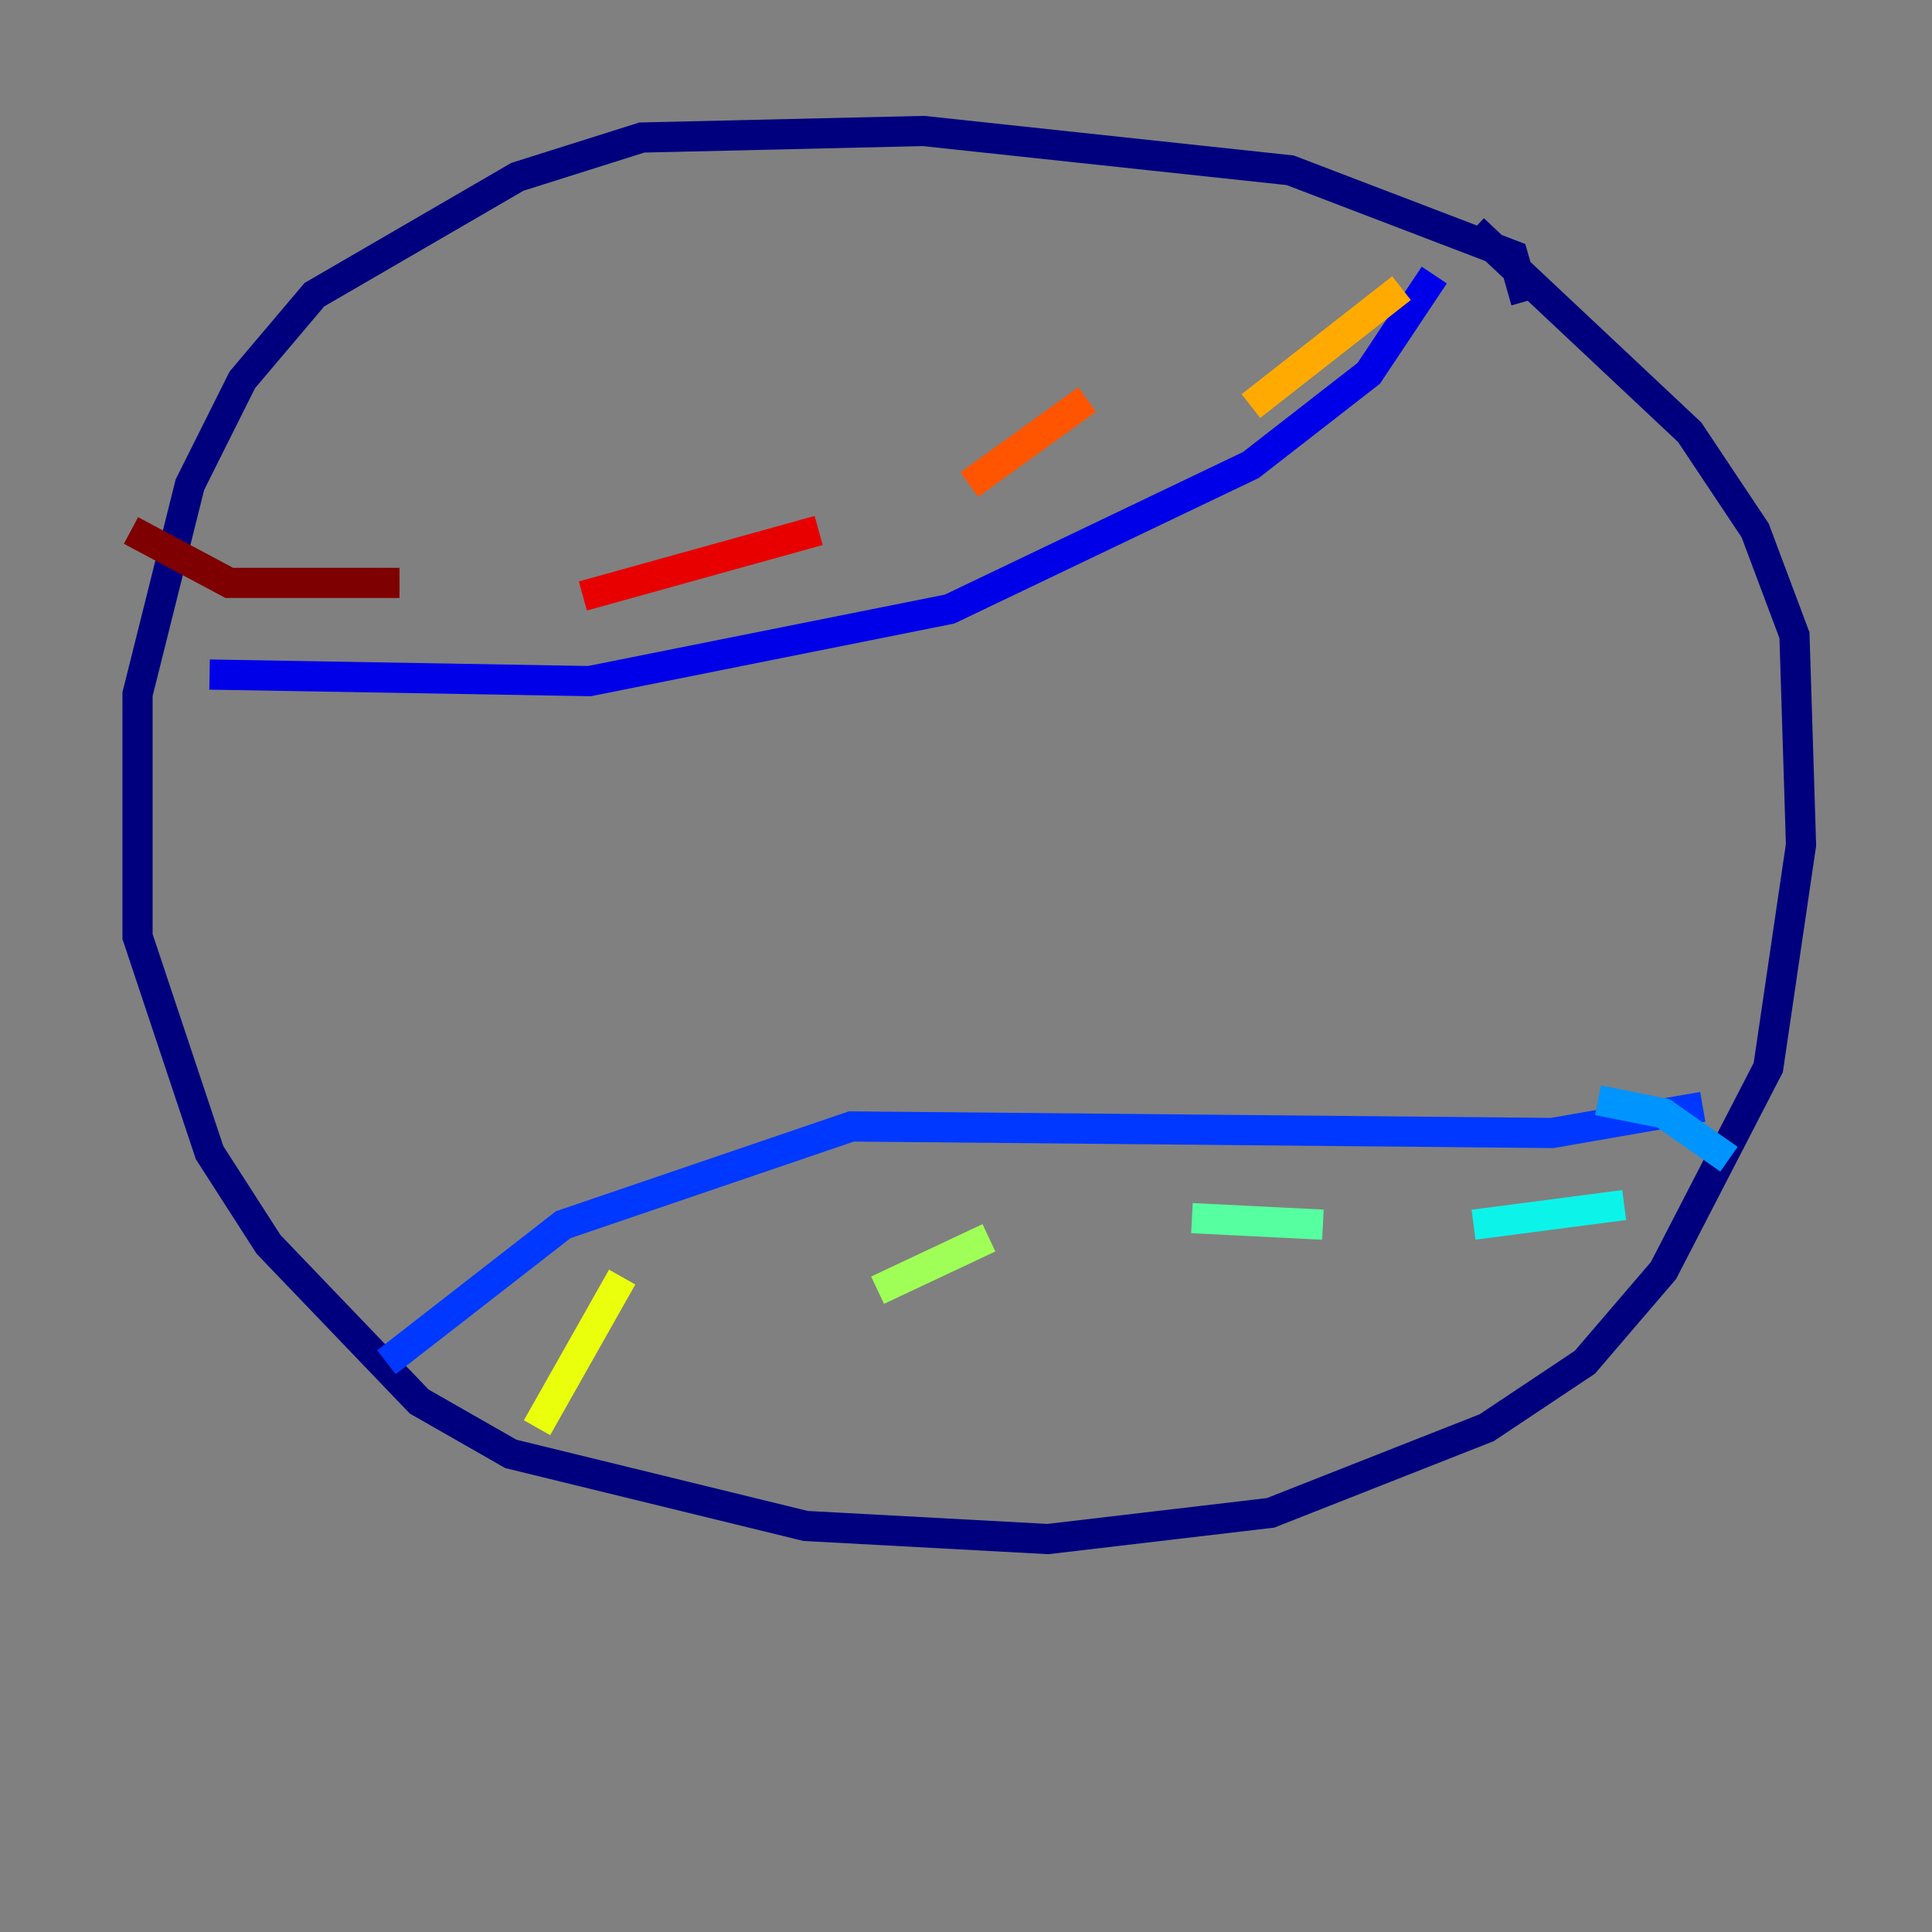 <?xml version="1.0" encoding="utf-8" ?>
<svg baseProfile="tiny" height="128" version="1.2" viewBox="0,0,128,128" width="128" xmlns="http://www.w3.org/2000/svg" xmlns:ev="http://www.w3.org/2001/xml-events" xmlns:xlink="http://www.w3.org/1999/xlink"><rect x="0" y="0" width="128" height="128" fill="#808080" stroke="none"/><defs /><polyline fill="none" points="101.098,19.959 100.231,16.922 85.478,11.281 61.18,8.678 42.522,9.112 34.278,11.715 20.827,19.525 16.054,25.166 12.583,32.108 9.112,45.993 9.112,62.047 13.885,76.366 17.79,82.441 27.77,92.854 33.844,96.325 53.37,101.098 69.424,101.966 84.176,100.231 98.495,94.59 105.003,90.251 110.21,84.176 117.153,70.725 119.322,55.973 118.888,42.088 116.285,35.146 111.946,28.637 97.627,15.186" stroke="#00007f" stroke-width="2" /><polyline fill="none" points="95.024,18.224 90.685,24.732 82.875,30.807 62.915,40.352 39.051,45.125 13.885,44.691" stroke="#0000e8" stroke-width="2" /><polyline fill="none" points="112.814,73.329 102.834,75.064 56.407,74.63 37.315,81.139 25.6,90.251" stroke="#0038ff" stroke-width="2" /><polyline fill="none" points="105.871,72.895 110.21,73.763 114.549,76.8" stroke="#0094ff" stroke-width="2" /><polyline fill="none" points="107.607,79.837 97.627,81.139" stroke="#0cf4ea" stroke-width="2" /><polyline fill="none" points="87.647,81.139 78.969,80.705" stroke="#56ffa0" stroke-width="2" /><polyline fill="none" points="65.519,82.007 58.142,85.478" stroke="#a0ff56" stroke-width="2" /><polyline fill="none" points="41.22,84.61 35.58,94.59" stroke="#eaff0c" stroke-width="2" /><polyline fill="none" points="92.854,19.091 82.875,26.902" stroke="#ffaa00" stroke-width="2" /><polyline fill="none" points="72.027,26.468 64.217,32.108" stroke="#ff5500" stroke-width="2" /><polyline fill="none" points="54.237,35.146 38.617,39.485" stroke="#e80000" stroke-width="2" /><polyline fill="none" points="26.468,38.617 15.186,38.617 8.678,35.146" stroke="#7f0000" stroke-width="2" /></svg>